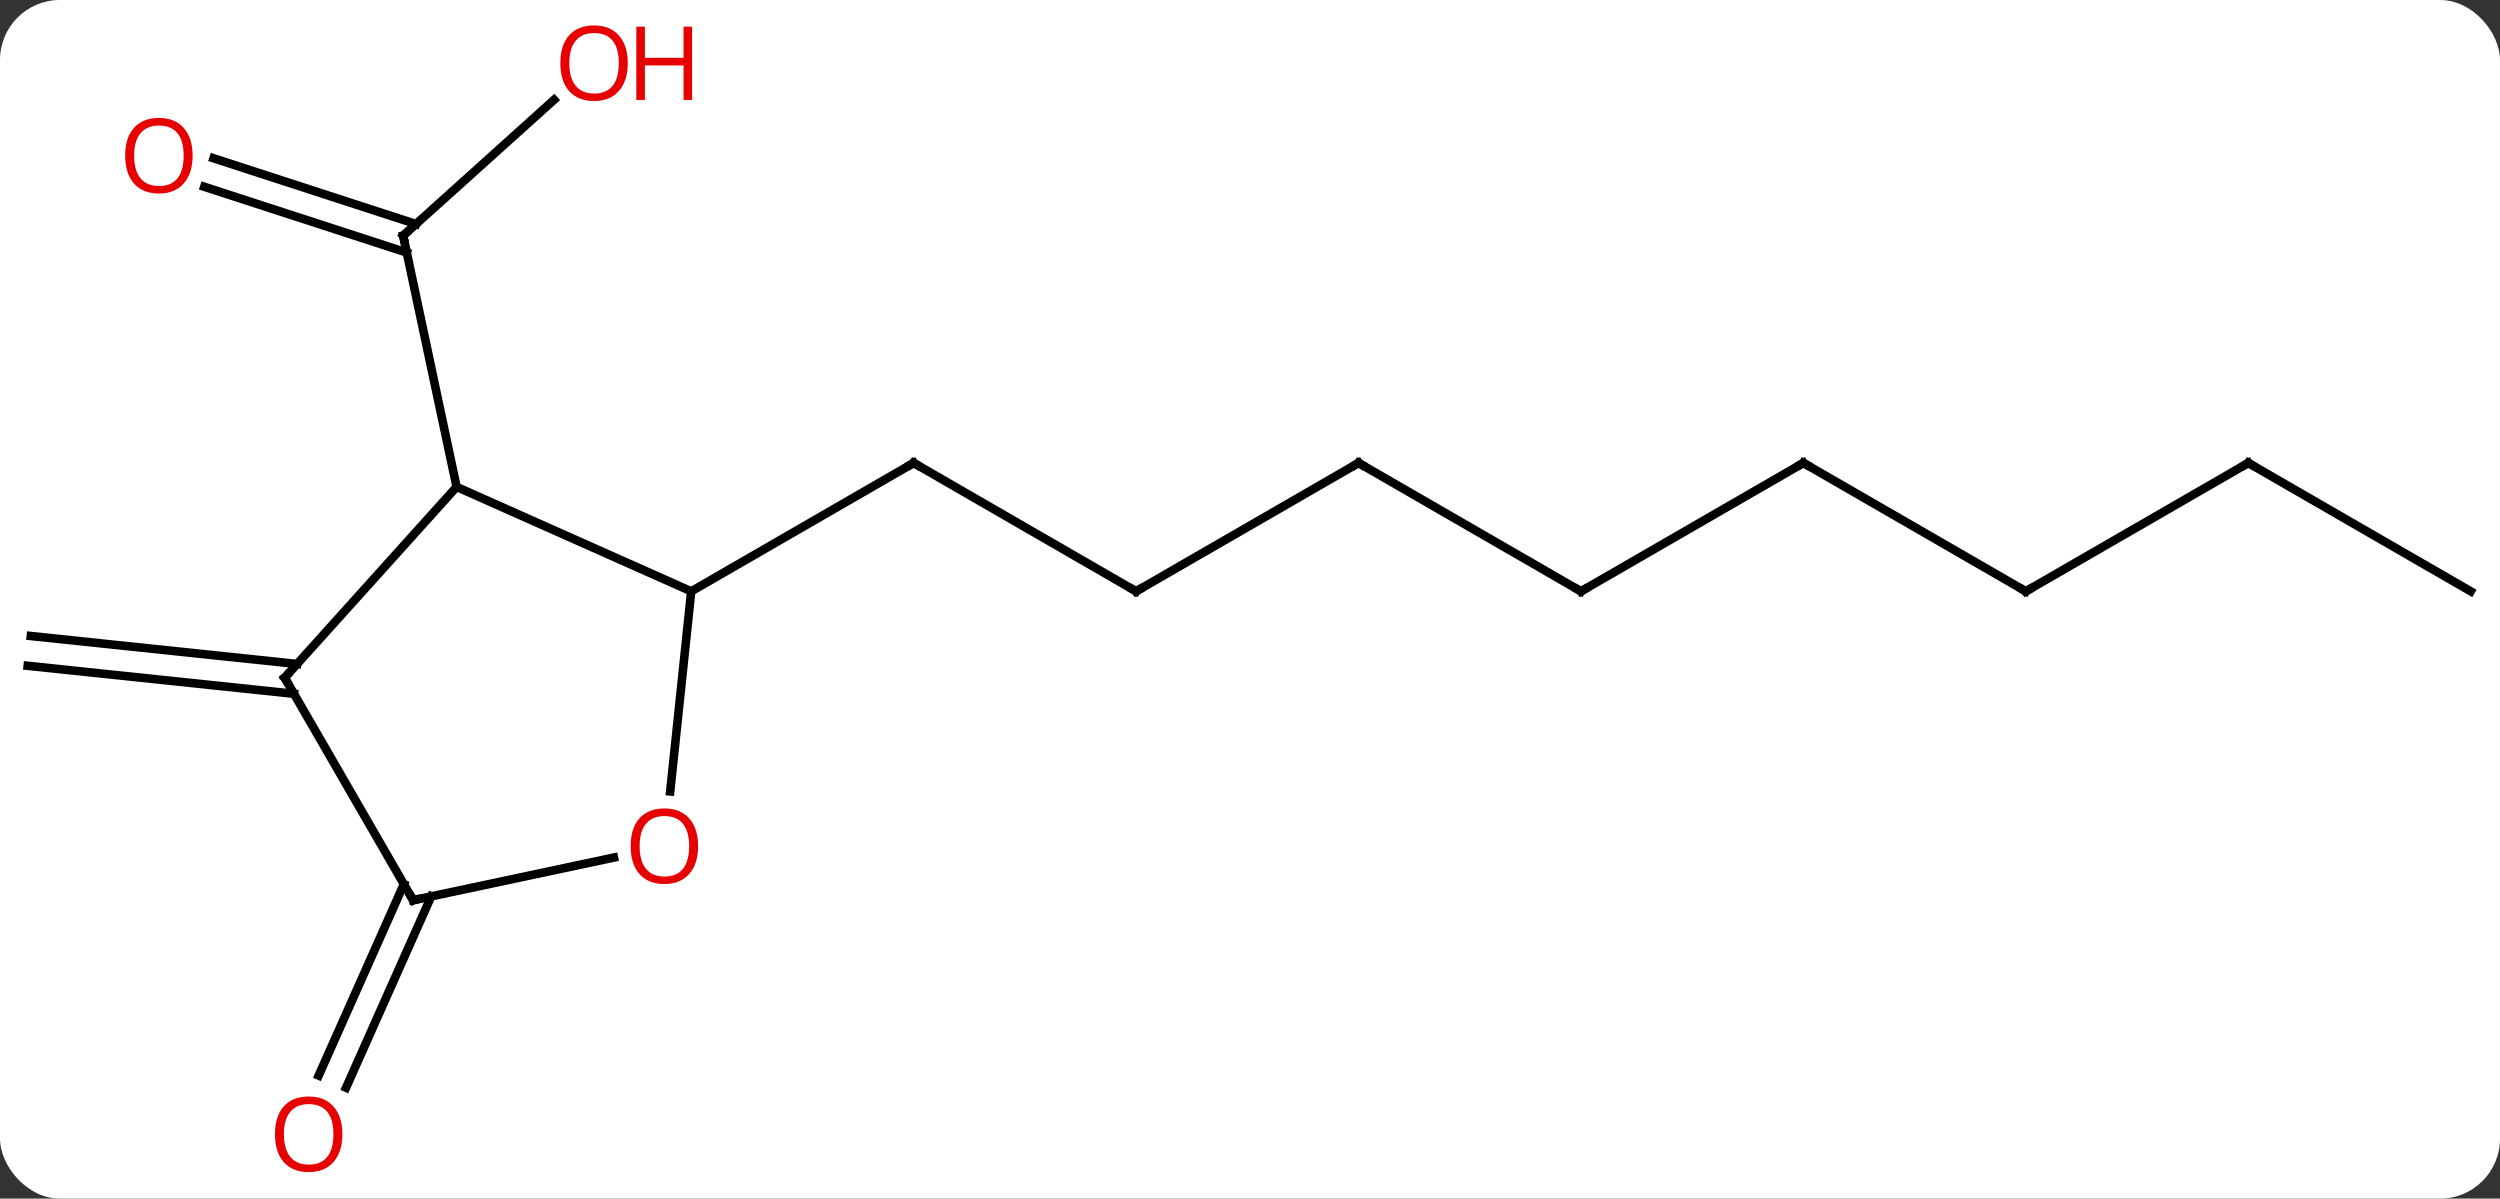 <svg width="292" viewBox="0 0 292 140" style="fill-opacity:1; color-rendering:auto; color-interpolation:auto; text-rendering:auto; stroke:black; stroke-linecap:square; stroke-miterlimit:10; shape-rendering:auto; stroke-opacity:1; fill:black; stroke-dasharray:none; font-weight:normal; stroke-width:1; font-family:'Open Sans'; font-style:normal; stroke-linejoin:miter; font-size:12; stroke-dashoffset:0; image-rendering:auto;" height="140" class="cas-substance-image" xmlns:xlink="http://www.w3.org/1999/xlink" xmlns="http://www.w3.org/2000/svg"><rect x="0" y="0" width="292" height="140" fill="#333333" stroke="none"/><svg class="cas-substance-single-component"><rect y="0" x="0" width="292" stroke="none" ry="7" rx="7" height="140" fill="white" class="cas-substance-group"/><svg y="0" x="0" width="292" viewBox="0 0 292 140" style="fill:black;" height="140" class="cas-substance-single-component-image"><svg><g><g transform="translate(146,70)" style="text-rendering:geometricPrecision; color-rendering:optimizeQuality; color-interpolation:linearRGB; stroke-linecap:butt; image-rendering:optimizeQuality;"><line y2="-0.93" y1="-15.93" x2="-13.305" x1="-39.285" style="fill:none;"/><line y2="-0.93" y1="-15.93" x2="-65.265" x1="-39.285" style="fill:none;"/><line y2="-15.93" y1="-0.93" x2="12.678" x1="-13.305" style="fill:none;"/><line y2="-0.93" y1="-15.93" x2="38.658" x1="12.678" style="fill:none;"/><line y2="-15.93" y1="-0.93" x2="64.638" x1="38.658" style="fill:none;"/><line y2="-0.93" y1="-15.93" x2="90.618" x1="64.638" style="fill:none;"/><line y2="-15.93" y1="-0.93" x2="116.601" x1="90.618" style="fill:none;"/><line y2="-0.93" y1="-15.93" x2="142.581" x1="116.601" style="fill:none;"/><line y2="-58.342" y1="-42.477" x2="-81.288" x1="-98.91" style="fill:none;"/><line y2="-51.514" y1="-43.829" x2="-121.06" x1="-97.408" style="fill:none;"/><line y2="-48.185" y1="-40.5" x2="-122.141" x1="-98.49" style="fill:none;"/><line y2="-13.131" y1="-42.477" x2="-92.67" x1="-98.91" style="fill:none;"/><line y2="11.035" y1="7.767" x2="-111.665" x1="-142.764" style="fill:none;"/><line y2="7.554" y1="4.287" x2="-111.298" x1="-142.398" style="fill:none;"/><line y2="34.695" y1="57.047" x2="-95.63" x1="-105.582" style="fill:none;"/><line y2="33.272" y1="55.624" x2="-98.828" x1="-108.779" style="fill:none;"/><line y2="-13.131" y1="-0.93" x2="-92.67" x1="-65.265" style="fill:none;"/><line y2="22.439" y1="-0.93" x2="-67.721" x1="-65.265" style="fill:none;"/><line y2="9.162" y1="-13.131" x2="-112.746" x1="-92.67" style="fill:none;"/><line y2="35.145" y1="30.158" x2="-97.746" x1="-74.294" style="fill:none;"/><line y2="35.145" y1="9.162" x2="-97.746" x1="-112.746" style="fill:none;"/><path style="fill:none; stroke-miterlimit:5;" d="M-38.852 -15.68 L-39.285 -15.93 L-39.718 -15.68"/><path style="fill:none; stroke-miterlimit:5;" d="M-13.738 -1.18 L-13.305 -0.93 L-12.872 -1.18"/><path style="fill:none; stroke-miterlimit:5;" d="M12.245 -15.68 L12.678 -15.93 L13.111 -15.68"/><path style="fill:none; stroke-miterlimit:5;" d="M38.225 -1.18 L38.658 -0.93 L39.091 -1.18"/><path style="fill:none; stroke-miterlimit:5;" d="M64.205 -15.68 L64.638 -15.93 L65.071 -15.68"/><path style="fill:none; stroke-miterlimit:5;" d="M90.185 -1.18 L90.618 -0.93 L91.051 -1.18"/><path style="fill:none; stroke-miterlimit:5;" d="M116.168 -15.68 L116.601 -15.93 L117.034 -15.68"/><path style="fill:none; stroke-miterlimit:5;" d="M-98.538 -42.812 L-98.91 -42.477 L-98.806 -41.988"/></g><g transform="translate(146,70)" style="stroke-linecap:butt; fill:rgb(230,0,0); text-rendering:geometricPrecision; color-rendering:optimizeQuality; image-rendering:optimizeQuality; font-family:'Open Sans'; stroke:rgb(230,0,0); color-interpolation:linearRGB; stroke-miterlimit:5;"><path style="stroke:none;" d="M-72.677 -62.62 Q-72.677 -60.558 -73.716 -59.378 Q-74.755 -58.198 -76.598 -58.198 Q-78.489 -58.198 -79.52 -59.362 Q-80.552 -60.527 -80.552 -62.636 Q-80.552 -64.73 -79.52 -65.878 Q-78.489 -67.027 -76.598 -67.027 Q-74.739 -67.027 -73.708 -65.855 Q-72.677 -64.683 -72.677 -62.62 ZM-79.505 -62.62 Q-79.505 -60.886 -78.762 -59.98 Q-78.02 -59.073 -76.598 -59.073 Q-75.177 -59.073 -74.45 -59.972 Q-73.723 -60.87 -73.723 -62.62 Q-73.723 -64.355 -74.45 -65.245 Q-75.177 -66.136 -76.598 -66.136 Q-78.02 -66.136 -78.762 -65.237 Q-79.505 -64.339 -79.505 -62.62 Z"/><path style="stroke:none;" d="M-65.161 -58.323 L-66.161 -58.323 L-66.161 -62.355 L-70.677 -62.355 L-70.677 -58.323 L-71.677 -58.323 L-71.677 -66.886 L-70.677 -66.886 L-70.677 -63.245 L-66.161 -63.245 L-66.161 -66.886 L-65.161 -66.886 L-65.161 -58.323 Z"/><path style="stroke:none;" d="M-123.502 -51.817 Q-123.502 -49.755 -124.542 -48.575 Q-125.581 -47.395 -127.424 -47.395 Q-129.315 -47.395 -130.346 -48.559 Q-131.377 -49.724 -131.377 -51.833 Q-131.377 -53.927 -130.346 -55.075 Q-129.315 -56.224 -127.424 -56.224 Q-125.565 -56.224 -124.534 -55.052 Q-123.502 -53.88 -123.502 -51.817 ZM-130.331 -51.817 Q-130.331 -50.083 -129.588 -49.177 Q-128.846 -48.27 -127.424 -48.27 Q-126.002 -48.27 -125.276 -49.169 Q-124.549 -50.067 -124.549 -51.817 Q-124.549 -53.552 -125.276 -54.442 Q-126.002 -55.333 -127.424 -55.333 Q-128.846 -55.333 -129.588 -54.434 Q-130.331 -53.536 -130.331 -51.817 Z"/><path style="stroke:none;" d="M-106.01 62.48 Q-106.01 64.542 -107.049 65.722 Q-108.088 66.902 -109.931 66.902 Q-111.822 66.902 -112.853 65.737 Q-113.885 64.573 -113.885 62.464 Q-113.885 60.37 -112.853 59.222 Q-111.822 58.073 -109.931 58.073 Q-108.072 58.073 -107.041 59.245 Q-106.01 60.417 -106.01 62.48 ZM-112.838 62.48 Q-112.838 64.214 -112.095 65.12 Q-111.353 66.027 -109.931 66.027 Q-108.51 66.027 -107.783 65.128 Q-107.056 64.23 -107.056 62.48 Q-107.056 60.745 -107.783 59.855 Q-108.51 58.964 -109.931 58.964 Q-111.353 58.964 -112.095 59.862 Q-112.838 60.761 -112.838 62.48 Z"/><path style="stroke:none;" d="M-64.463 28.835 Q-64.463 30.897 -65.502 32.077 Q-66.541 33.257 -68.384 33.257 Q-70.275 33.257 -71.306 32.093 Q-72.338 30.928 -72.338 28.819 Q-72.338 26.725 -71.306 25.577 Q-70.275 24.428 -68.384 24.428 Q-66.525 24.428 -65.494 25.6 Q-64.463 26.772 -64.463 28.835 ZM-71.291 28.835 Q-71.291 30.569 -70.548 31.475 Q-69.806 32.382 -68.384 32.382 Q-66.963 32.382 -66.236 31.483 Q-65.509 30.585 -65.509 28.835 Q-65.509 27.1 -66.236 26.21 Q-66.963 25.319 -68.384 25.319 Q-69.806 25.319 -70.548 26.218 Q-71.291 27.116 -71.291 28.835 Z"/><path style="fill:none; stroke:black;" d="M-112.411 8.79 L-112.746 9.162 L-112.496 9.595"/><path style="fill:none; stroke:black;" d="M-97.257 35.041 L-97.746 35.145 L-97.996 34.712"/></g></g></svg></svg></svg></svg>